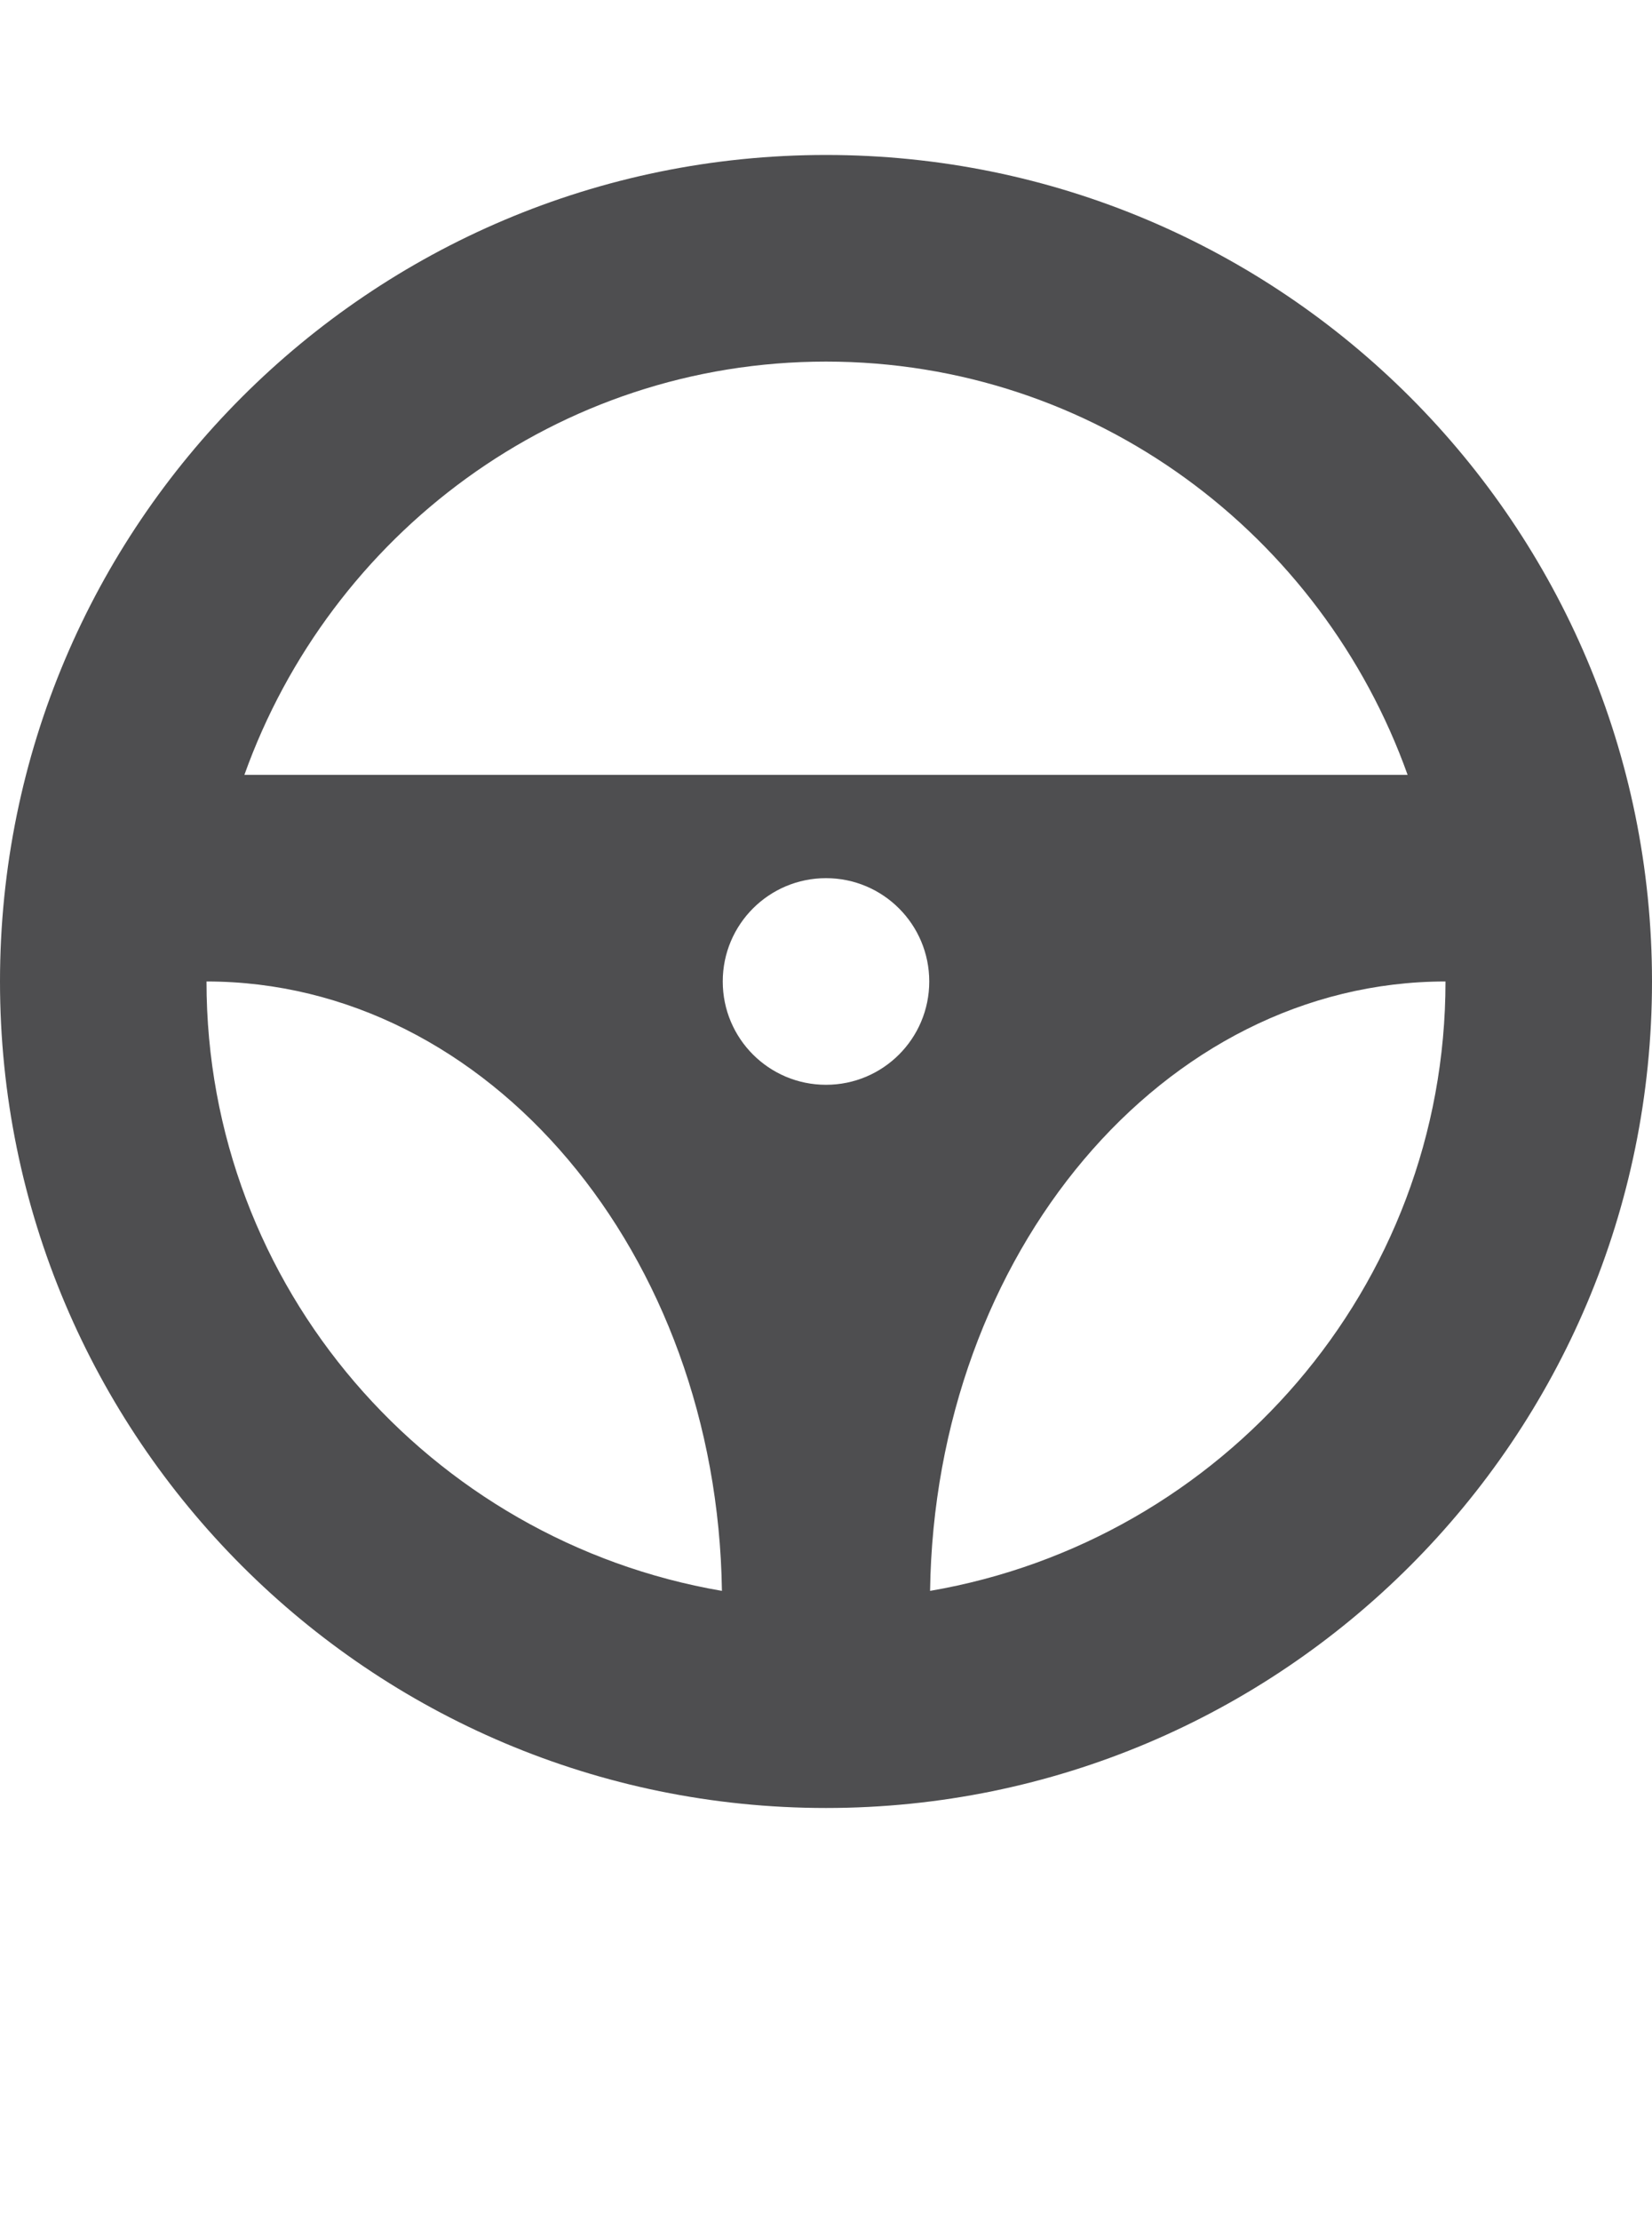 <?xml version="1.0" encoding="iso-8859-1"?>
<!-- Generator: Adobe Illustrator 15.1.0, SVG Export Plug-In . SVG Version: 6.00 Build 0)  -->
<!DOCTYPE svg PUBLIC "-//W3C//DTD SVG 1.1//EN" "http://www.w3.org/Graphics/SVG/1.1/DTD/svg11.dtd">
<svg version="1.1" id="Layer_1" xmlns="http://www.w3.org/2000/svg" xmlns:xlink="http://www.w3.org/1999/xlink" x="0px" y="0px"
	 width="32px" height="43px" viewBox="0 0 32 43" style="enable-background:new 0 0 32 43;" xml:space="preserve">
<path style="fill:#4E4E50;" d="M16,3C7.164,3,0,10.164,0,19s7.164,16,16,16s16-7.164,16-16S24.836,3,16,3z M16,7
	c5.207,0,9.605,3.354,11.266,8H4.734C6.395,10.354,10.793,7,16,7z M16,21c-1.105,0-2-0.895-2-2s0.895-2,2-2s2,0.895,2,2
	S17.105,21,16,21z M4,19c5.465,0,9.891,5.266,9.984,11.797C8.328,29.828,4,24.926,4,19z M18.016,30.797
	C18.109,24.266,22.535,19,28,19C28,24.926,23.672,29.828,18.016,30.797z"/>
</svg>
